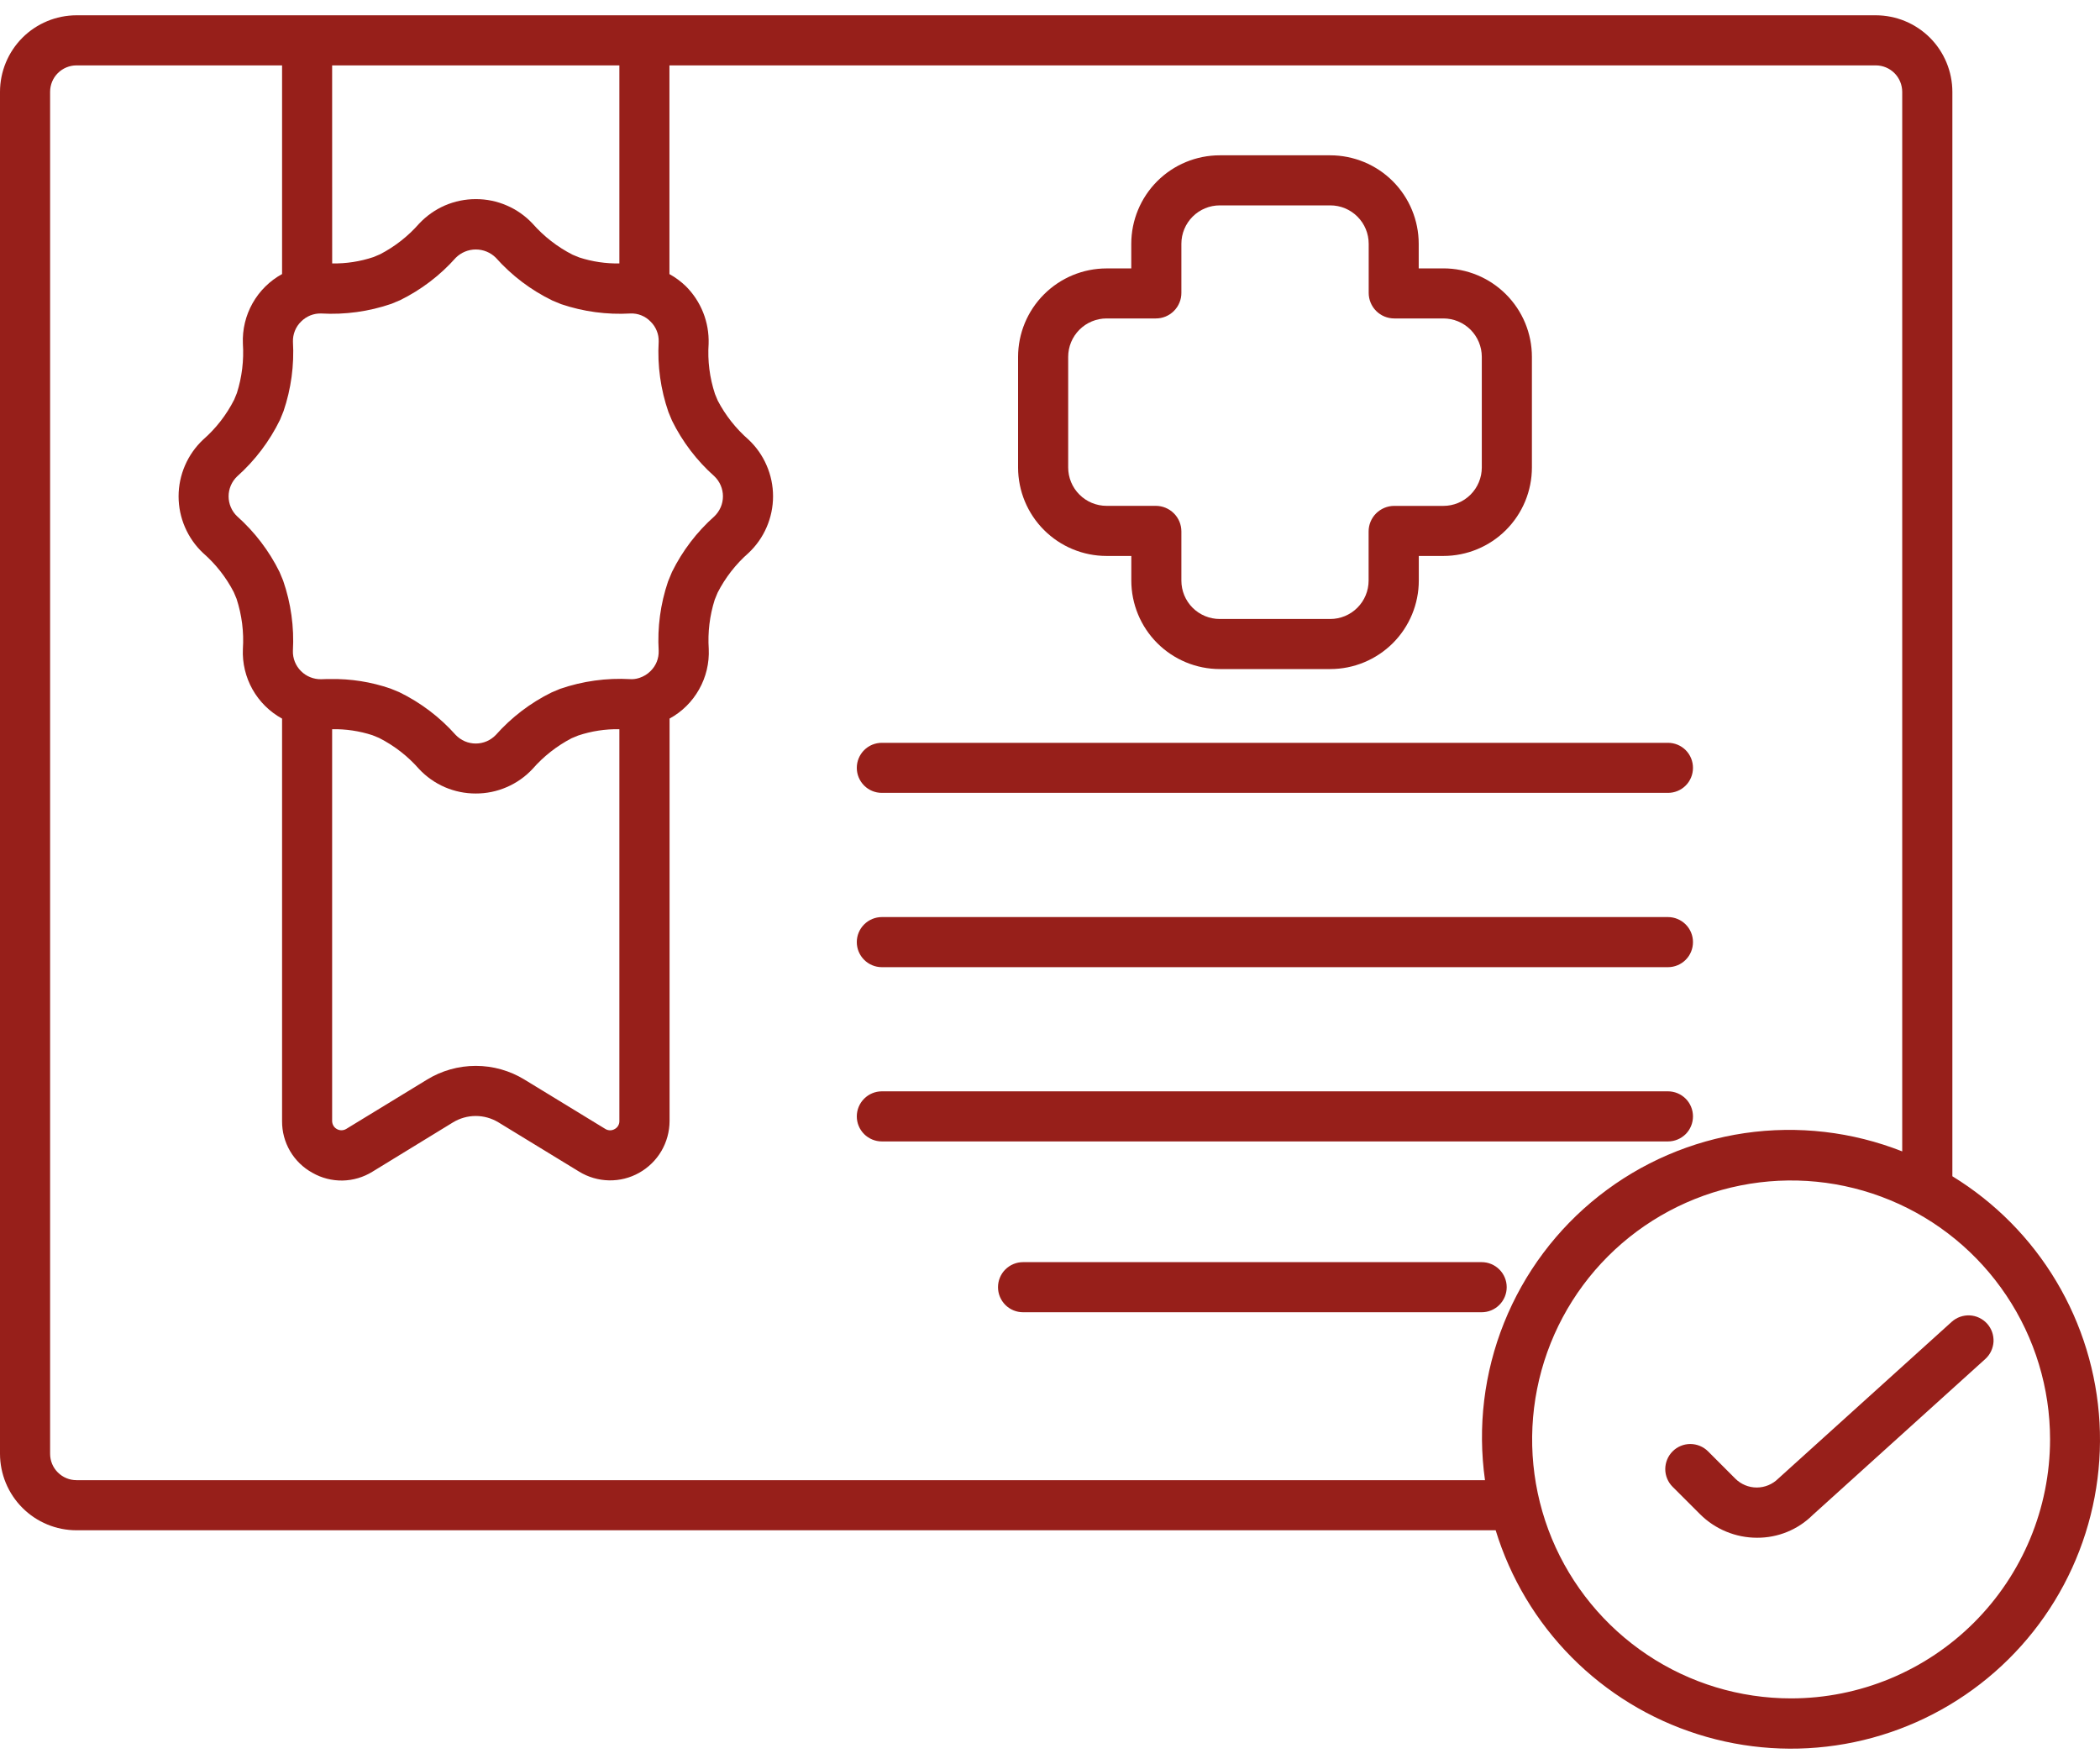 <svg width="50" height="42" viewBox="0 0 50 42" fill="none" xmlns="http://www.w3.org/2000/svg">
<path d="M20.997 18.878H39.713C39.871 18.878 40.023 18.816 40.135 18.704C40.247 18.592 40.309 18.44 40.309 18.282C40.309 18.124 40.247 17.972 40.135 17.86C40.023 17.748 39.871 17.686 39.713 17.686H20.997C20.839 17.686 20.687 17.748 20.575 17.86C20.463 17.972 20.4 18.124 20.4 18.282C20.4 18.44 20.463 18.592 20.575 18.704C20.687 18.816 20.839 18.878 20.997 18.878Z" fill="#971F1A"/>
<path d="M20.997 23.028H39.713C39.871 23.028 40.023 22.965 40.135 22.853C40.247 22.741 40.309 22.59 40.309 22.431C40.309 22.273 40.247 22.122 40.135 22.01C40.023 21.898 39.871 21.835 39.713 21.835H20.997C20.839 21.835 20.687 21.898 20.575 22.01C20.463 22.122 20.4 22.273 20.4 22.431C20.4 22.59 20.463 22.741 20.575 22.853C20.687 22.965 20.839 23.028 20.997 23.028Z" fill="#971F1A"/>
<path d="M40.309 26.581C40.309 26.423 40.247 26.271 40.135 26.159C40.023 26.047 39.871 25.984 39.713 25.984H20.997C20.839 25.984 20.687 26.047 20.575 26.159C20.463 26.271 20.4 26.423 20.4 26.581C20.4 26.739 20.463 26.891 20.575 27.003C20.687 27.114 20.839 27.177 20.997 27.177H39.713C39.871 27.177 40.023 27.114 40.135 27.003C40.247 26.891 40.309 26.739 40.309 26.581Z" fill="#971F1A"/>
<path d="M26.348 13.237H26.936V13.822C26.936 14.381 27.158 14.917 27.553 15.312C27.948 15.707 28.484 15.93 29.043 15.93H31.674C32.232 15.93 32.768 15.707 33.164 15.312C33.559 14.917 33.781 14.381 33.781 13.822V13.237H34.366C34.925 13.237 35.461 13.015 35.856 12.62C36.252 12.225 36.474 11.688 36.474 11.13V8.497C36.474 7.938 36.252 7.402 35.856 7.007C35.461 6.612 34.925 6.39 34.366 6.39H33.779V5.806C33.779 5.247 33.557 4.711 33.162 4.315C32.767 3.92 32.23 3.698 31.672 3.698H29.042C28.483 3.698 27.947 3.92 27.552 4.315C27.157 4.711 26.935 5.247 26.935 5.806V6.391H26.348C25.789 6.391 25.253 6.613 24.858 7.008C24.462 7.403 24.24 7.939 24.24 8.498V11.132C24.241 11.69 24.463 12.226 24.858 12.62C25.253 13.015 25.789 13.237 26.348 13.237ZM25.433 8.497C25.433 8.254 25.529 8.022 25.701 7.85C25.872 7.679 26.105 7.582 26.348 7.582H27.52C27.6 7.582 27.679 7.567 27.753 7.536C27.827 7.505 27.894 7.461 27.95 7.404C28.007 7.347 28.052 7.28 28.082 7.206C28.113 7.133 28.128 7.053 28.128 6.973V5.804C28.128 5.562 28.225 5.329 28.396 5.158C28.568 4.986 28.8 4.89 29.043 4.89H31.674C31.916 4.89 32.149 4.986 32.32 5.158C32.492 5.329 32.588 5.562 32.588 5.804V6.973C32.588 7.135 32.652 7.29 32.766 7.404C32.88 7.518 33.035 7.582 33.197 7.582H34.366C34.609 7.582 34.841 7.679 35.013 7.85C35.184 8.022 35.281 8.254 35.281 8.497V11.131C35.281 11.373 35.184 11.606 35.013 11.777C34.841 11.949 34.609 12.045 34.366 12.045H33.195C33.033 12.045 32.879 12.11 32.764 12.224C32.65 12.338 32.586 12.493 32.586 12.654V13.823C32.586 14.066 32.49 14.299 32.318 14.47C32.147 14.642 31.914 14.738 31.672 14.738H29.042C28.8 14.738 28.567 14.642 28.395 14.47C28.224 14.299 28.128 14.066 28.128 13.823V12.653C28.128 12.491 28.064 12.336 27.949 12.222C27.835 12.108 27.68 12.044 27.519 12.044H26.348C26.105 12.044 25.872 11.948 25.701 11.776C25.529 11.605 25.433 11.372 25.433 11.13V8.497Z" fill="#971F1A"/>
<path d="M46.485 28.007V2.186C46.484 1.703 46.292 1.24 45.951 0.898C45.609 0.557 45.146 0.365 44.663 0.364H1.821C1.338 0.365 0.875 0.557 0.534 0.898C0.193 1.24 0.001 1.703 0 2.186V34.614C0.001 35.097 0.193 35.56 0.534 35.901C0.875 36.243 1.338 36.435 1.821 36.435H35.611C35.96 37.574 36.58 38.61 37.418 39.456C38.256 40.302 39.287 40.932 40.422 41.291C41.557 41.651 42.762 41.73 43.934 41.521C45.106 41.313 46.21 40.822 47.151 40.093C48.092 39.364 48.842 38.417 49.336 37.334C49.83 36.251 50.054 35.064 49.989 33.875C49.923 32.686 49.57 31.531 48.96 30.509C48.35 29.486 47.5 28.628 46.485 28.006V28.007ZM7.908 1.557H14.747V6.272C14.424 6.278 14.101 6.23 13.793 6.13L13.634 6.065C13.273 5.881 12.95 5.63 12.682 5.326C12.509 5.141 12.3 4.993 12.067 4.893C11.835 4.792 11.584 4.74 11.33 4.741C11.077 4.74 10.826 4.792 10.593 4.892C10.361 4.993 10.152 5.141 9.978 5.326C9.717 5.624 9.402 5.871 9.05 6.054L8.891 6.121C8.574 6.227 8.243 6.278 7.909 6.272L7.908 1.557ZM6.975 8.138C6.972 8.048 6.988 7.96 7.021 7.877C7.054 7.794 7.104 7.719 7.168 7.657C7.231 7.593 7.306 7.544 7.388 7.51C7.471 7.477 7.559 7.461 7.648 7.464C8.216 7.496 8.784 7.418 9.322 7.233L9.529 7.146C10.031 6.898 10.48 6.556 10.852 6.137C10.979 6.011 11.15 5.94 11.329 5.94C11.508 5.94 11.68 6.011 11.806 6.137C12.184 6.562 12.642 6.908 13.153 7.156L13.361 7.242C13.891 7.421 14.451 7.496 15.009 7.464C15.099 7.46 15.188 7.475 15.271 7.509C15.353 7.542 15.428 7.592 15.49 7.657C15.554 7.719 15.604 7.794 15.637 7.877C15.671 7.959 15.686 8.048 15.683 8.137C15.65 8.704 15.729 9.273 15.915 9.81L16.001 10.017C16.249 10.519 16.591 10.969 17.01 11.341C17.074 11.402 17.125 11.476 17.16 11.558C17.195 11.64 17.213 11.728 17.213 11.817C17.213 11.906 17.195 11.994 17.16 12.076C17.125 12.157 17.074 12.231 17.01 12.293C16.591 12.665 16.248 13.115 16 13.617L15.99 13.641L15.905 13.847C15.725 14.377 15.65 14.938 15.683 15.496C15.686 15.586 15.67 15.674 15.637 15.757C15.604 15.84 15.553 15.915 15.49 15.977C15.416 16.051 15.326 16.107 15.227 16.139C15.221 16.139 15.215 16.143 15.208 16.145C15.144 16.165 15.077 16.174 15.009 16.17C14.442 16.138 13.874 16.216 13.336 16.401L13.13 16.488C12.627 16.736 12.177 17.08 11.805 17.499C11.743 17.563 11.669 17.615 11.587 17.65C11.505 17.685 11.417 17.703 11.328 17.703C11.238 17.703 11.15 17.685 11.068 17.65C10.986 17.615 10.912 17.563 10.85 17.499C10.472 17.074 10.015 16.728 9.504 16.479L9.296 16.394C8.837 16.236 8.354 16.159 7.869 16.168C7.796 16.168 7.722 16.168 7.647 16.172C7.558 16.174 7.469 16.157 7.387 16.124C7.304 16.091 7.229 16.041 7.166 15.978C7.103 15.915 7.053 15.839 7.02 15.757C6.987 15.674 6.971 15.585 6.974 15.496C7.006 14.929 6.927 14.362 6.742 13.826L6.656 13.619C6.408 13.116 6.065 12.667 5.647 12.294C5.582 12.233 5.531 12.159 5.496 12.077C5.461 11.995 5.443 11.907 5.443 11.818C5.443 11.729 5.461 11.641 5.496 11.559C5.531 11.478 5.582 11.404 5.647 11.342C6.071 10.964 6.418 10.506 6.667 9.995L6.751 9.789C6.931 9.258 7.007 8.697 6.975 8.138ZM14.747 17.362V26.692C14.748 26.731 14.738 26.769 14.718 26.803C14.698 26.837 14.669 26.865 14.634 26.883C14.6 26.903 14.561 26.913 14.522 26.912C14.482 26.911 14.444 26.9 14.41 26.878L12.49 25.706C12.14 25.491 11.738 25.378 11.328 25.378C10.918 25.378 10.515 25.491 10.166 25.706L8.244 26.879C8.211 26.899 8.173 26.91 8.134 26.911C8.095 26.912 8.056 26.902 8.022 26.883C7.987 26.864 7.959 26.837 7.939 26.803C7.919 26.769 7.909 26.731 7.908 26.692V17.362C8.233 17.356 8.556 17.404 8.865 17.504L9.024 17.569C9.386 17.753 9.709 18.003 9.976 18.308C10.149 18.494 10.359 18.641 10.591 18.742C10.824 18.842 11.075 18.894 11.328 18.893C11.582 18.894 11.833 18.842 12.065 18.741C12.298 18.641 12.507 18.493 12.68 18.308C12.941 18.009 13.256 17.762 13.608 17.578L13.767 17.512C14.083 17.407 14.414 17.356 14.747 17.362ZM35.357 35.242H1.821C1.655 35.242 1.495 35.176 1.377 35.058C1.259 34.941 1.193 34.781 1.193 34.614V2.186C1.193 2.019 1.259 1.859 1.377 1.741C1.495 1.624 1.654 1.557 1.821 1.557H6.716V6.525C6.421 6.687 6.178 6.928 6.013 7.221C5.848 7.514 5.769 7.847 5.783 8.183C5.809 8.579 5.761 8.977 5.641 9.356L5.576 9.515C5.393 9.877 5.142 10.2 4.837 10.467C4.652 10.641 4.505 10.85 4.405 11.082C4.304 11.315 4.252 11.565 4.252 11.818C4.252 12.071 4.304 12.322 4.405 12.554C4.505 12.786 4.652 12.996 4.837 13.169C5.136 13.43 5.383 13.745 5.565 14.097L5.632 14.256C5.758 14.642 5.81 15.048 5.783 15.452C5.768 15.788 5.848 16.121 6.012 16.414C6.177 16.707 6.421 16.948 6.716 17.11V26.692C6.714 26.944 6.78 27.191 6.907 27.408C7.035 27.625 7.218 27.803 7.439 27.924C7.657 28.049 7.905 28.112 8.157 28.108C8.408 28.103 8.654 28.03 8.867 27.898L10.786 26.723C10.949 26.624 11.136 26.571 11.327 26.571C11.518 26.571 11.705 26.624 11.868 26.723L13.789 27.896C14.003 28.027 14.249 28.099 14.5 28.104C14.751 28.109 14.999 28.047 15.218 27.924C15.437 27.801 15.62 27.622 15.747 27.406C15.874 27.189 15.941 26.943 15.942 26.692V17.109C16.237 16.948 16.481 16.707 16.645 16.414C16.811 16.121 16.89 15.787 16.875 15.451C16.849 15.055 16.897 14.658 17.017 14.279L17.087 14.109C17.27 13.752 17.519 13.432 17.821 13.167C18.006 12.994 18.153 12.785 18.253 12.553C18.354 12.32 18.406 12.07 18.406 11.817C18.406 11.563 18.354 11.313 18.253 11.081C18.153 10.848 18.006 10.639 17.821 10.466C17.522 10.205 17.273 9.89 17.089 9.538L17.023 9.379C16.896 8.994 16.845 8.588 16.872 8.184C16.88 7.931 16.836 7.678 16.743 7.443C16.65 7.208 16.509 6.994 16.33 6.815C16.213 6.702 16.081 6.604 15.939 6.526V1.557H44.662C44.828 1.557 44.988 1.623 45.106 1.741C45.224 1.859 45.29 2.019 45.291 2.186V27.414C44.1 26.944 42.807 26.794 41.54 26.979C40.274 27.165 39.078 27.68 38.073 28.472C37.067 29.264 36.288 30.306 35.811 31.495C35.334 32.683 35.178 33.975 35.357 35.242ZM42.645 40.438C41.425 40.438 40.233 40.077 39.219 39.399C38.205 38.721 37.415 37.758 36.948 36.632C36.482 35.505 36.36 34.265 36.598 33.069C36.836 31.873 37.423 30.774 38.285 29.912C39.148 29.05 40.246 28.463 41.442 28.225C42.639 27.987 43.878 28.109 45.005 28.576C46.132 29.042 47.095 29.833 47.772 30.847C48.45 31.861 48.811 33.053 48.811 34.272C48.809 35.907 48.159 37.474 47.003 38.63C45.847 39.786 44.28 40.437 42.645 40.438Z" fill="#971F1A"/>
<path d="M47.312 31.515C47.259 31.457 47.196 31.41 47.125 31.376C47.054 31.342 46.978 31.323 46.899 31.319C46.821 31.315 46.743 31.327 46.669 31.353C46.595 31.379 46.527 31.42 46.469 31.472L42.338 35.206C42.202 35.341 42.019 35.417 41.827 35.417C41.636 35.417 41.453 35.341 41.317 35.206L40.668 34.556C40.556 34.444 40.404 34.382 40.246 34.381C40.088 34.381 39.936 34.444 39.824 34.556C39.712 34.668 39.65 34.82 39.649 34.978C39.649 35.136 39.712 35.288 39.824 35.4L40.475 36.05C40.654 36.229 40.866 36.371 41.1 36.467C41.333 36.564 41.584 36.613 41.836 36.613C42.082 36.614 42.325 36.567 42.552 36.474C42.779 36.381 42.986 36.244 43.16 36.071L47.268 32.358C47.326 32.305 47.374 32.242 47.407 32.171C47.441 32.1 47.46 32.023 47.465 31.945C47.468 31.867 47.457 31.789 47.431 31.715C47.405 31.641 47.364 31.573 47.312 31.515Z" fill="#971F1A"/>
<path d="M35.278 30.051H24.358C24.2 30.051 24.048 30.114 23.936 30.226C23.825 30.337 23.762 30.489 23.762 30.647C23.762 30.805 23.825 30.957 23.936 31.069C24.048 31.181 24.2 31.244 24.358 31.244H35.278C35.436 31.244 35.588 31.181 35.699 31.069C35.811 30.957 35.874 30.805 35.874 30.647C35.874 30.489 35.811 30.337 35.699 30.226C35.588 30.114 35.436 30.051 35.278 30.051Z" fill="#971F1A"/>
</svg>
